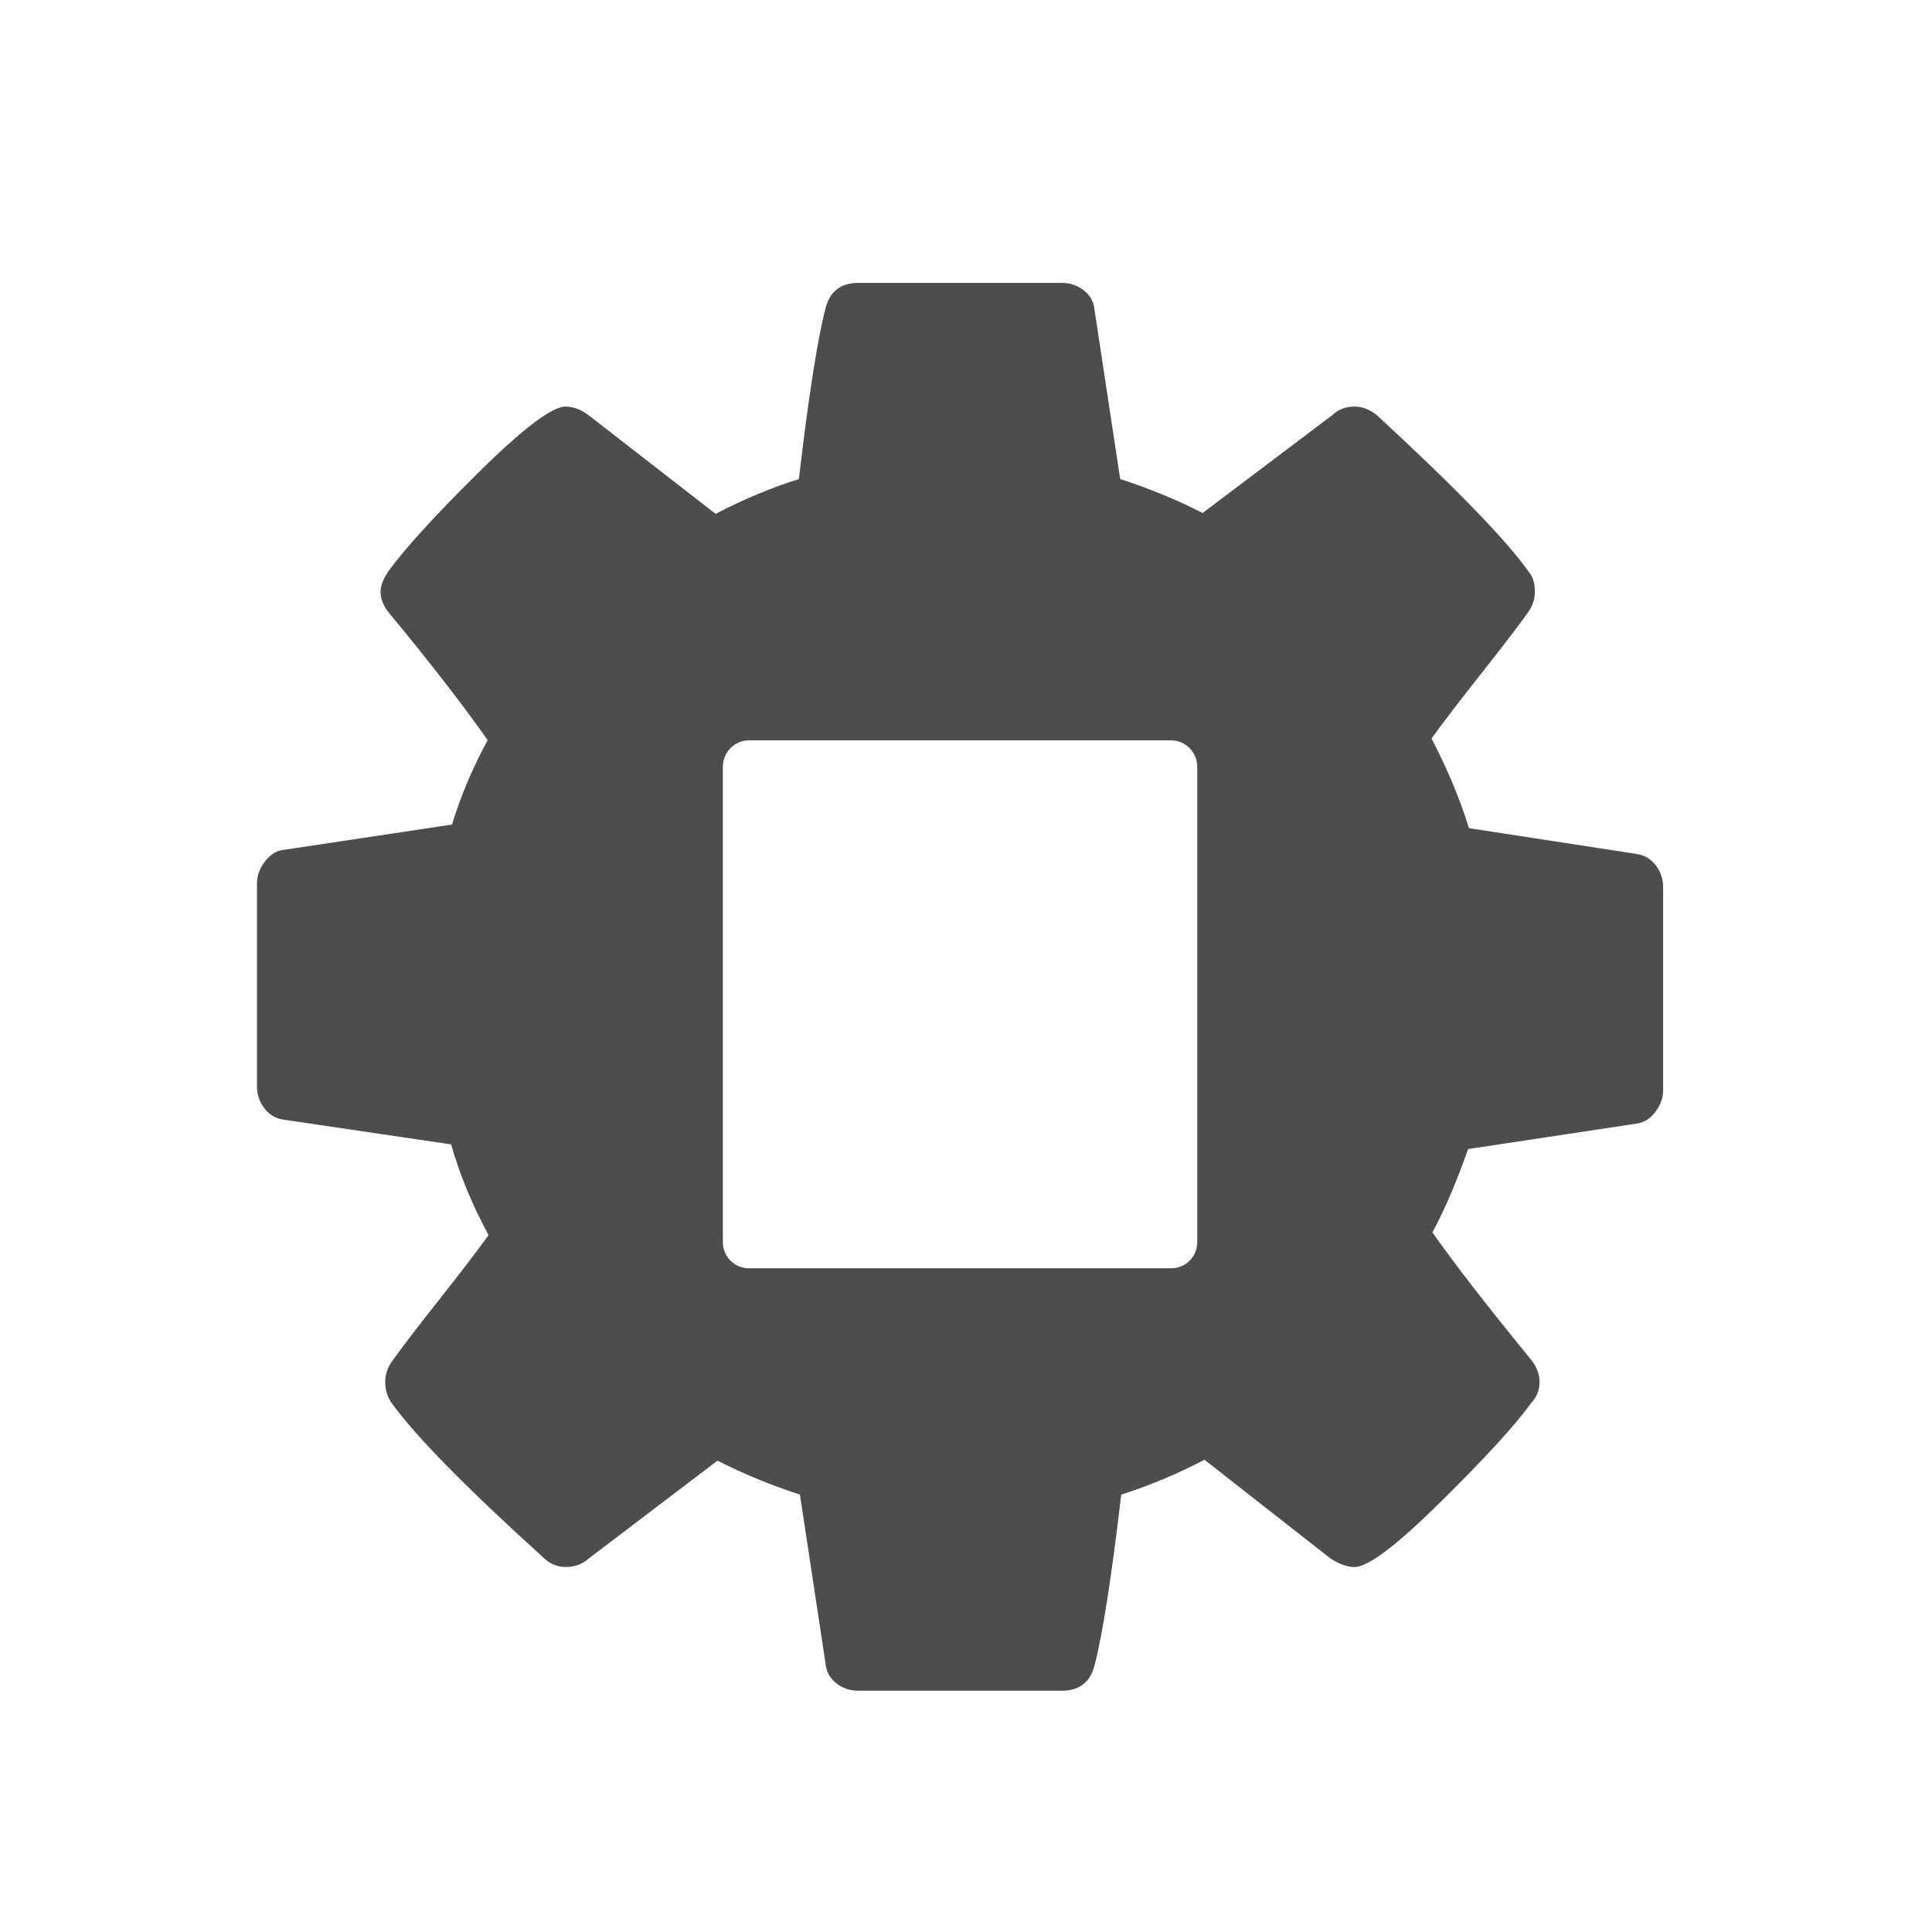<svg xmlns="http://www.w3.org/2000/svg" xmlns:osb="http://www.openswatchbook.org/uri/2009/osb" xmlns:svg="http://www.w3.org/2000/svg" xmlns:xlink="http://www.w3.org/1999/xlink" id="svg3869" width="22" height="22" version="1.1"><defs id="defs3871"><clipPath id="clipPath4160" clipPathUnits="userSpaceOnUse"><rect id="rect4162" width="1" height="1" x="7" y="1023.362" fill="#f2f2f2" fill-opacity="1" stroke="none" stroke-opacity="1" opacity="1"/></clipPath><linearGradient id="linearGradient4123" x1="3" x2="15" y1="1045.362" y2="1045.362" gradientTransform="translate(0,-2)" gradientUnits="userSpaceOnUse" xlink:href="#linearGradient4021-3"/><linearGradient id="linearGradient4021-3"><stop id="stop4023-0" offset="0" stop-color="#b3b3b3" stop-opacity="1"/><stop id="stop4025-2" offset="1" stop-color="#4d4d4d" stop-opacity="1"/></linearGradient><clipPath id="clipPath4160-8" clipPathUnits="userSpaceOnUse"><rect id="rect4162-9" width="1" height="1" x="7" y="1023.362" fill="#f2f2f2" fill-opacity="1" stroke="none" stroke-opacity="1" opacity="1"/></clipPath><clipPath id="clipPath16" clipPathUnits="userSpaceOnUse"><path id="path18" d="m 0,706.465 1490.926,0 L 1490.926,0 0,0 0,706.465 Z"/></clipPath><clipPath id="clipPath24" clipPathUnits="userSpaceOnUse"><path id="path26" d="m 22.195,686.117 1447.735,0 0,-667.19 -1447.735,0 0,667.19 z"/></clipPath><clipPath id="clipPath4534" clipPathUnits="userSpaceOnUse"><rect id="rect4536" width="32" height="32" x="8" y="8" fill="url(#linearGradient4538)" fill-opacity="1" stroke="none" ry="16"/></clipPath><clipPath id="clipPath4584" clipPathUnits="userSpaceOnUse"><rect id="rect4586" width="32" height="32" x="392.571" y="507.798" fill="url(#linearGradient4588)" fill-opacity="1" stroke="none" ry="16"/></clipPath><clipPath id="clipPath4550" clipPathUnits="userSpaceOnUse"><rect id="rect4552" width="32" height="32" x="392.571" y="507.798" fill="url(#linearGradient4554)" fill-opacity="1" stroke="none" ry="16"/></clipPath><clipPath id="clipPath4568" clipPathUnits="userSpaceOnUse"><rect id="rect4570" width="32" height="32" x="392.571" y="507.798" fill="url(#linearGradient4572)" fill-opacity="1" stroke="none" ry="16"/></clipPath><clipPath id="clipPath4528" clipPathUnits="userSpaceOnUse"><rect id="rect4530" width="32" height="32" x="8" y="8" fill="url(#linearGradient4532)" fill-opacity="1" stroke="none" ry="16"/></clipPath><clipPath id="clipPath4578" clipPathUnits="userSpaceOnUse"><rect id="rect4580" width="32" height="32" x="392.571" y="507.798" fill="url(#linearGradient4582)" fill-opacity="1" stroke="none" ry="16"/></clipPath><clipPath id="clipPath4562" clipPathUnits="userSpaceOnUse"><rect id="rect4564" width="32" height="32" x="392.571" y="507.798" fill="url(#linearGradient4566)" fill-opacity="1" stroke="none" ry="16"/></clipPath><clipPath id="clipPath4544" clipPathUnits="userSpaceOnUse"><rect id="rect4546" width="32" height="32" x="392.571" y="507.798" fill="url(#linearGradient4548)" fill-opacity="1" stroke="none" ry="16"/></clipPath><clipPath id="clipPath4390" clipPathUnits="userSpaceOnUse"><rect id="rect4392" width="32" height="32" x="8" y="8" fill="url(#linearGradient4532)" fill-opacity="1" stroke="none" ry="16"/></clipPath><clipPath id="clipPath4407" clipPathUnits="userSpaceOnUse"><rect id="rect4409" width="32" height="32" x="392.571" y="507.798" fill="url(#linearGradient4582)" fill-opacity="1" stroke="none" ry="16"/></clipPath><clipPath id="clipPath4424" clipPathUnits="userSpaceOnUse"><rect id="rect4426" width="32" height="32" x="392.571" y="507.798" fill="url(#linearGradient4566)" fill-opacity="1" stroke="none" ry="16"/></clipPath><clipPath id="clipPath4441" clipPathUnits="userSpaceOnUse"><rect id="rect4443" width="32" height="32" x="392.571" y="507.798" fill="url(#linearGradient4548)" fill-opacity="1" stroke="none" ry="16"/></clipPath><clipPath id="clipPath4528-1" clipPathUnits="userSpaceOnUse"><rect id="rect4530-7" width="32" height="32" x="8" y="8" fill="url(#linearGradient4532)" fill-opacity="1" stroke="none" ry="16"/></clipPath><clipPath id="clipPath4578-8" clipPathUnits="userSpaceOnUse"><rect id="rect4580-7" width="32" height="32" x="392.571" y="507.798" fill="url(#linearGradient4582)" fill-opacity="1" stroke="none" ry="16"/></clipPath><clipPath id="clipPath4562-8" clipPathUnits="userSpaceOnUse"><rect id="rect4564-8" width="32" height="32" x="392.571" y="507.798" fill="url(#linearGradient4566)" fill-opacity="1" stroke="none" ry="16"/></clipPath><clipPath id="clipPath4544-1" clipPathUnits="userSpaceOnUse"><rect id="rect4546-1" width="32" height="32" x="392.571" y="507.798" fill="url(#linearGradient4548)" fill-opacity="1" stroke="none" ry="16"/></clipPath><linearGradient id="linearGradient4207" osb:paint="gradient"><stop id="stop3371" offset="0" stop-color="#3498db" stop-opacity="1"/><stop id="stop3373" offset="1" stop-color="#3498db" stop-opacity="0"/></linearGradient><linearGradient id="linearGradient3257"><stop id="stop3259" offset="0" stop-color="#a50000" stop-opacity="1"/><stop id="stop3261" offset="1" stop-color="#e73800" stop-opacity="1"/></linearGradient></defs><g id="layer1" transform="translate(-326,-534.362)"><g id="layer1-69" transform="matrix(0.636,0,0,1,131.625,-3.688)"><g id="layer1-5" transform="matrix(1,0,0,0.469,-94.272,293.906)"><g id="g4245" transform="translate(-1.571,2.133)"><g id="layer1-6" transform="matrix(1.571,0,0,2.133,-112.567,-619.132)"><g id="layer1-3" transform="matrix(0.667,0,0,0.667,70.952,189.83)"><g id="layer1-8" transform="matrix(1.536,0,0,1.536,383.738,-1067.938)"><g id="cog2" fill="#4d4d4d" fill-opacity="1" transform="matrix(0.125,0,0,0.125,3.093,1033.629)"><path id="path4463" fill="#4d4d4d" fill-opacity="1" d="M 9.844 3 C 9.642 3 9.517 3.097 9.469 3.291 C 9.378 3.638 9.277 4.284 9.166 5.229 C 8.84 5.333 8.524 5.465 8.219 5.625 L 6.781 4.51 C 6.691 4.44 6.6 4.406 6.51 4.406 C 6.357 4.406 6.029 4.654 5.525 5.15 C 5.022 5.647 4.681 6.022 4.5 6.271 C 4.437 6.362 4.406 6.44 4.406 6.51 C 4.406 6.593 4.44 6.677 4.51 6.76 C 4.975 7.322 5.347 7.801 5.625 8.197 C 5.451 8.517 5.316 8.837 5.219 9.156 L 3.281 9.447 C 3.205 9.461 3.14 9.508 3.084 9.584 C 3.028 9.66 3 9.739 3 9.822 L 3 12.135 C 3 12.225 3.028 12.308 3.084 12.381 C 3.14 12.454 3.212 12.496 3.303 12.51 L 5.209 12.791 C 5.306 13.131 5.447 13.475 5.635 13.822 C 5.51 13.996 5.322 14.241 5.072 14.557 C 4.822 14.873 4.645 15.104 4.541 15.25 C 4.485 15.327 4.459 15.407 4.459 15.49 C 4.459 15.581 4.483 15.659 4.531 15.729 C 4.802 16.104 5.375 16.687 6.25 17.479 C 6.326 17.555 6.413 17.594 6.51 17.594 C 6.614 17.594 6.702 17.562 6.771 17.5 L 8.24 16.385 C 8.525 16.531 8.838 16.66 9.178 16.771 L 9.469 18.688 C 9.476 18.778 9.515 18.853 9.588 18.912 C 9.661 18.971 9.747 19 9.844 19 L 12.156 19 C 12.358 19 12.483 18.903 12.531 18.709 C 12.621 18.362 12.723 17.716 12.834 16.771 C 13.16 16.667 13.476 16.535 13.781 16.375 L 15.219 17.5 C 15.316 17.562 15.407 17.594 15.49 17.594 C 15.643 17.594 15.969 17.347 16.469 16.854 C 16.969 16.361 17.313 15.986 17.5 15.729 C 17.563 15.659 17.594 15.581 17.594 15.49 C 17.594 15.4 17.56 15.312 17.49 15.229 C 16.99 14.617 16.618 14.138 16.375 13.791 C 16.514 13.534 16.649 13.219 16.781 12.844 L 18.709 12.553 C 18.792 12.539 18.861 12.492 18.916 12.416 C 18.972 12.34 19 12.261 19 12.178 L 19 9.865 C 19 9.775 18.972 9.692 18.916 9.619 C 18.86 9.546 18.788 9.504 18.697 9.49 L 16.791 9.197 C 16.687 8.864 16.546 8.525 16.365 8.178 C 16.49 8.004 16.678 7.759 16.928 7.443 C 17.178 7.127 17.355 6.896 17.459 6.75 C 17.515 6.674 17.541 6.593 17.541 6.51 C 17.541 6.413 17.517 6.337 17.469 6.281 C 17.219 5.927 16.646 5.336 15.75 4.51 C 15.667 4.44 15.58 4.406 15.49 4.406 C 15.386 4.406 15.303 4.438 15.24 4.5 L 13.76 5.615 C 13.475 5.469 13.162 5.34 12.822 5.229 L 12.531 3.312 C 12.524 3.222 12.485 3.147 12.412 3.088 C 12.339 3.029 12.254 3 12.156 3 L 9.844 3 z M 8.6 8.199 L 13.4 8.199 C 13.567 8.199 13.699 8.334 13.699 8.5 L 13.699 13.9 C 13.699 14.067 13.567 14.199 13.4 14.199 L 8.6 14.199 C 8.433 14.199 8.301 14.067 8.301 13.9 L 8.301 8.5 C 8.301 8.334 8.433 8.199 8.6 8.199 z" transform="matrix(7.821,0,0,7.821,-23.036,-23.035)"/></g></g></g></g></g></g></g></g></svg>